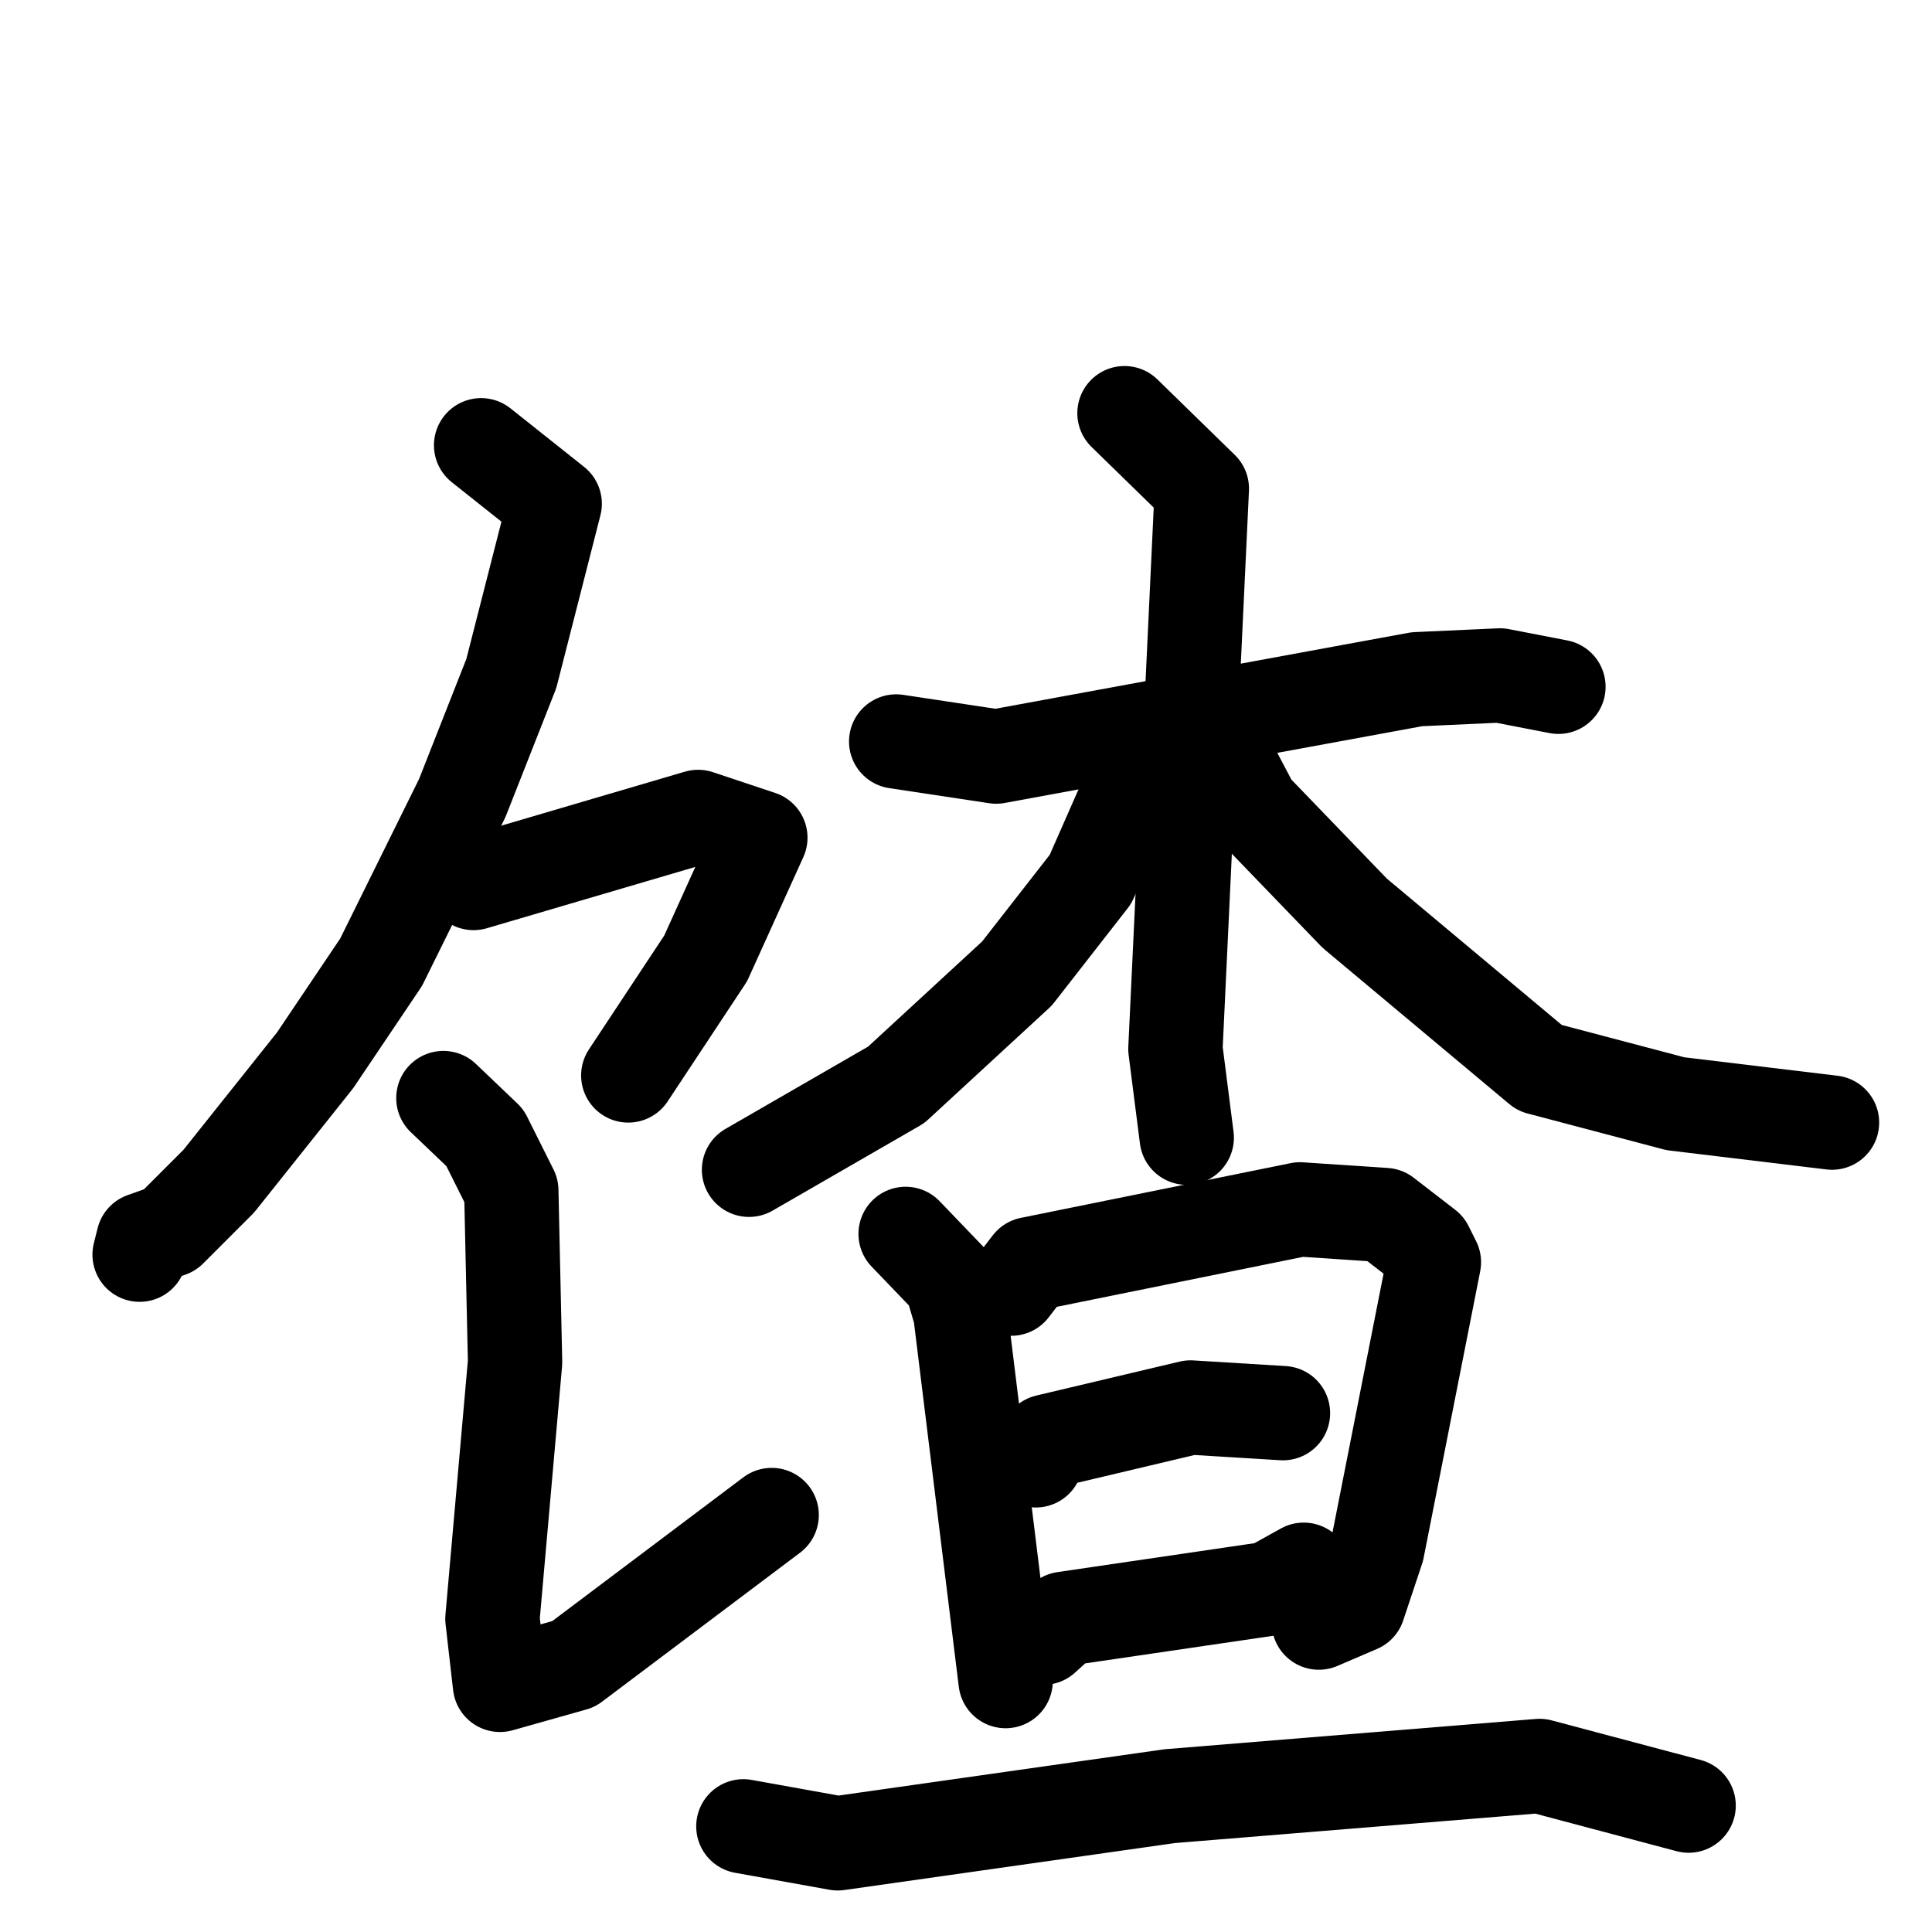 <svg xmlns="http://www.w3.org/2000/svg" viewBox="0 0 1024 1024">
  <g style="fill:none;stroke:#000000;stroke-width:50;stroke-linecap:round;stroke-linejoin:round;" transform="scale(1, 1) translate(0, 0)">
    <path d="M 255.0,236.0 L 294.0,267.0 L 271.0,357.0 L 245.0,423.0 L 202.0,510.0 L 167.0,562.0 L 116.0,626.0 L 90.0,652.0 L 76.0,657.0 L 74.0,665.0"/>
    <path d="M 251.0,468.0 L 370.0,433.0 L 403.0,444.0 L 374.0,508.0 L 333.0,570.0"/>
    <path d="M 235.0,582.0 L 257.0,603.0 L 271.0,631.0 L 273.0,722.0 L 261.0,858.0 L 265.0,893.0 L 304.0,882.0 L 409.0,803.0"/>
    <path d="M 475.0,393.0 L 528.0,401.0 L 751.0,360.0 L 795.0,358.0 L 826.0,364.0"/>
    <path d="M 596.0,219.0 L 637.0,259.0 L 623.0,556.0 L 629.0,603.0"/>
    <path d="M 600.0,416.0 L 578.0,466.0 L 539.0,516.0 L 475.0,575.0 L 397.0,620.0"/>
    <path d="M 654.0,409.0 L 664.0,428.0 L 718.0,484.0 L 816.0,566.0 L 888.0,585.0 L 971.0,595.0"/>
    <path d="M 480.0,654.0 L 504.0,679.0 L 509.0,696.0 L 533.0,891.0"/>
    <path d="M 536.0,683.0 L 546.0,670.0 L 689.0,641.0 L 734.0,644.0 L 756.0,661.0 L 760.0,669.0 L 730.0,821.0 L 720.0,851.0 L 699.0,860.0"/>
    <path d="M 549.0,774.0 L 555.0,764.0 L 631.0,746.0 L 680.0,749.0"/>
    <path d="M 553.0,868.0 L 564.0,858.0 L 673.0,842.0 L 691.0,832.0"/>
    <path d="M 394.0,968.0 L 444.0,977.0 L 620.0,952.0 L 816.0,936.0 L 895.0,957.0"/>
  </g>
</svg>
